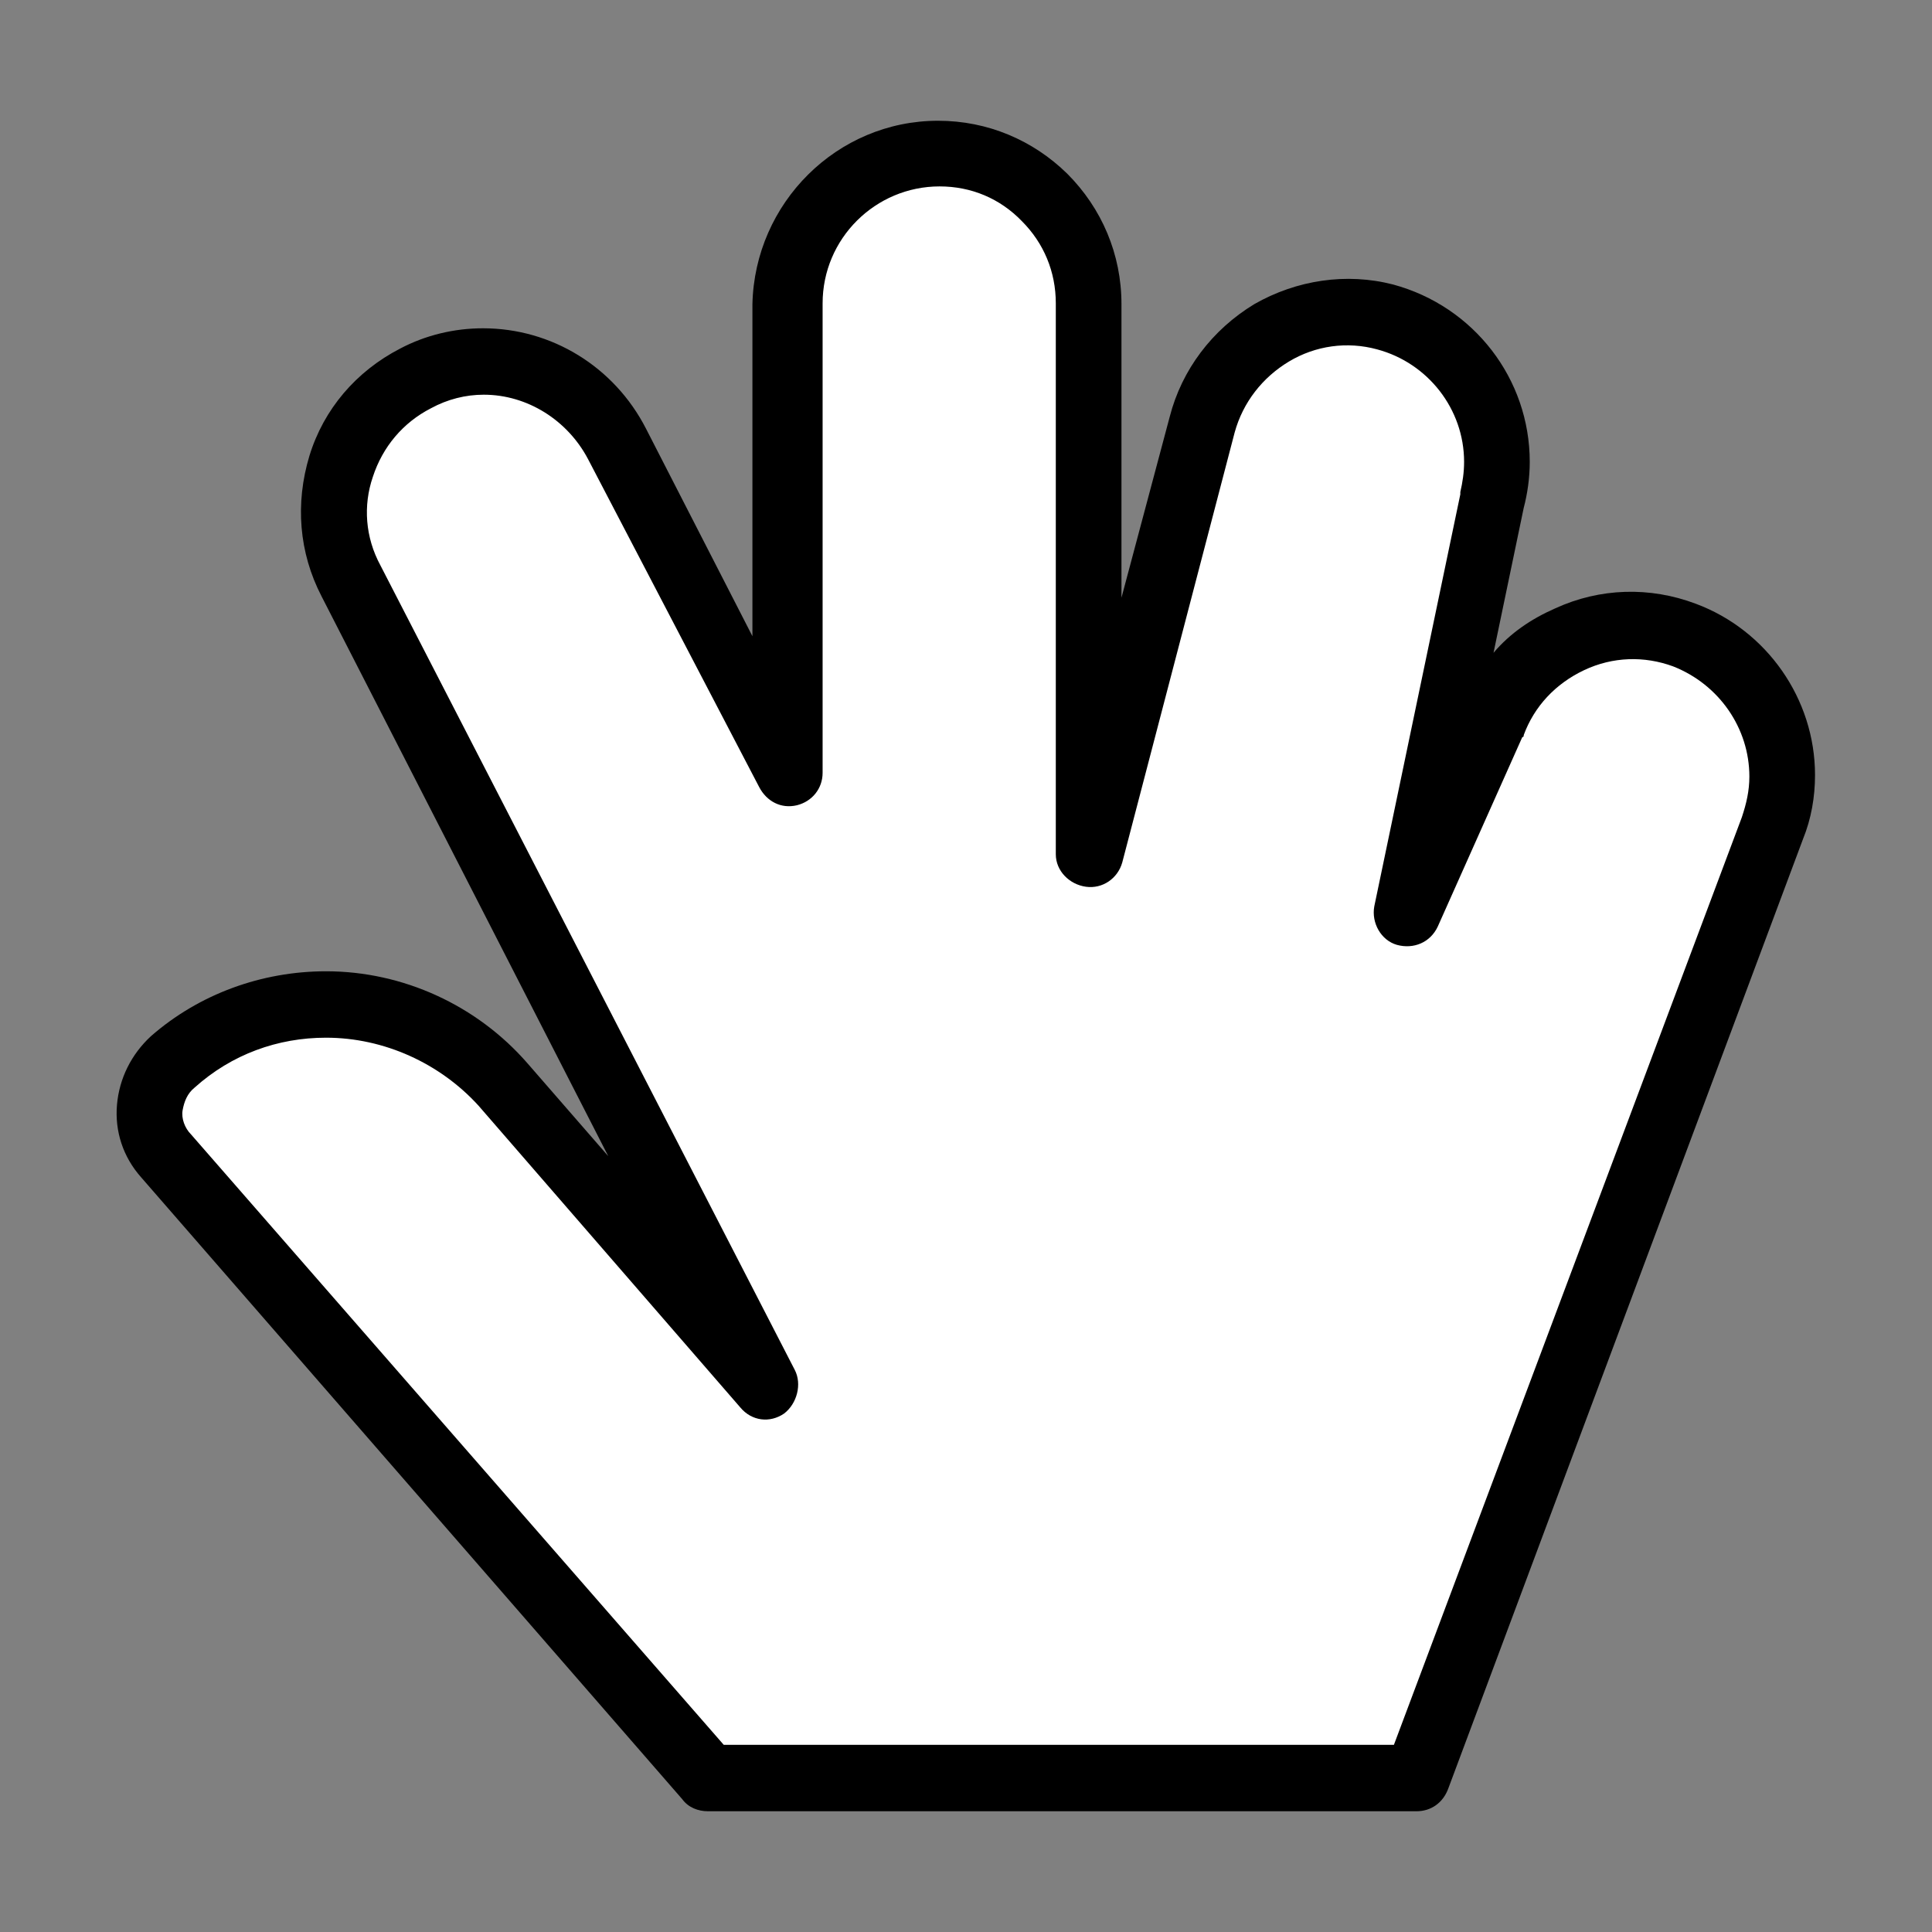 <?xml version="1.0" encoding="utf-8"?>
<!-- Generator: Adobe Illustrator 26.0.1, SVG Export Plug-In . SVG Version: 6.00 Build 0)  -->
<svg version="1.1" id="Camada_1" xmlns="http://www.w3.org/2000/svg" xmlns:xlink="http://www.w3.org/1999/xlink" x="0px" y="0px"
	 viewBox="0 0 256 256" style="enable-background:new 0 0 256 256;" xml:space="preserve">
<rect x="0" y="0" width="256" height="256" fill="#808080" stroke="none"/>
<style type="text/css">
	.st0{fill:#FFFFFF;}
</style>
<g>
	<path class="st0" d="M236.2,102.9c0,2.2-0.3,4.6-1.3,7l-47,125.8H93.8l-71.7-82.6c-3.2-3.7-2.9-9.3,1-12.6c5.8-5,13-7.5,20.2-7.5
		c8.6,0,17.3,3.5,23.4,10.6l34.7,40L46.6,77c-5.1-9.8-1.3-21.8,8.5-26.7c3-1.6,6.1-2.2,9.1-2.2c7.2,0,14.2,3.8,17.8,10.7l22.6,43.8
		V40.3c0-11,9-19.8,19.8-19.8c5.4,0,10.4,2.2,14.1,5.8c3.5,3.7,5.8,8.6,5.8,14.1v73l15-57c2.7-10.6,13.8-17,24.3-14.1
		c9,2.4,14.9,10.4,14.9,19.2c0,1.8-0.2,3.4-0.6,5.1l-11.4,54.6L197.6,96c3.8-10.2,15.4-15.5,25.6-11.7
		C231.2,87.2,236.2,94.7,236.2,102.9z"/>
	<path d="M187.7,240H93.8c-1.3,0-2.6-0.5-3.4-1.6L18.7,156c-2.4-2.7-3.5-6.1-3.2-9.6c0.3-3.5,1.9-6.7,4.5-9.1
		c6.4-5.6,14.7-8.6,23.2-8.6c10.2,0,20,4.5,26.7,12.2l10.7,12.3L42.6,79c-3-5.8-3.5-12.3-1.6-18.6c1.9-6.2,6.2-11.2,12-14.2
		c3.4-1.8,7.2-2.7,11-2.7c9.1,0,17.4,5.1,21.6,13.3l14.1,27.5v-44C100,26.9,110.9,16,124.3,16c6.6,0,12.6,2.6,17.1,7
		c4.6,4.6,7.2,10.7,7.2,17.3v38.9l6.4-24c1.6-6.2,5.6-11.5,11.2-14.9c5.6-3.2,12.2-4.2,18.4-2.6c10.7,2.9,18.1,12.5,18.1,23.5
		c0,2.1-0.3,4.2-0.8,6.1l-4,19.2c2.2-2.6,5-4.5,8.2-5.9c5.9-2.7,12.5-2.9,18.6-0.6c9.4,3.5,15.8,12.6,15.8,22.7
		c0,2.9-0.5,5.8-1.6,8.5l-47,125.8C191.2,238.9,189.6,240,187.7,240z M95.9,231.2h88.8l46.1-122.9c0.6-1.8,1-3.5,1-5.4
		c0-6.4-4-12.2-10.1-14.6c-3.8-1.4-8-1.3-11.8,0.5s-6.6,4.8-8,8.6c0,0.2,0,0.2-0.2,0.3l-11.2,25.1c-1,2.1-3.2,3-5.4,2.4
		c-2.1-0.6-3.4-2.9-3-5.1l11.4-54.6c0-0.2,0-0.2,0-0.3c0.3-1.3,0.5-2.6,0.5-4c0-7-4.8-13.1-11.5-14.9c-4-1.1-8.2-0.5-11.7,1.6
		s-6.1,5.4-7.2,9.4l-14.9,57c-0.6,2.1-2.6,3.5-4.8,3.2c-2.2-0.3-4-2.1-4-4.3v-73c0-4.2-1.6-8-4.5-10.9c-2.9-3-6.7-4.6-10.9-4.6
		c-8.5,0-15.5,6.9-15.5,15.5v62.2c0,2.1-1.4,3.8-3.4,4.3c-2.1,0.5-4-0.5-5-2.4L77.9,60.8c-2.7-5.1-8-8.5-13.8-8.5
		c-2.4,0-4.8,0.6-7,1.8c-3.7,1.9-6.4,5.1-7.7,9.1c-1.3,3.8-1,8,1,11.7l54.9,106.6c1,1.9,0.3,4.5-1.4,5.8c-1.9,1.3-4.3,1-5.8-0.8
		l-34.7-40c-5.1-5.6-12.5-9-20.2-9c-6.4,0-12.5,2.2-17.4,6.6c-1,0.8-1.4,1.9-1.6,3s0.3,2.4,1.1,3.2L95.9,231.2z"/>
</g>
</svg>
